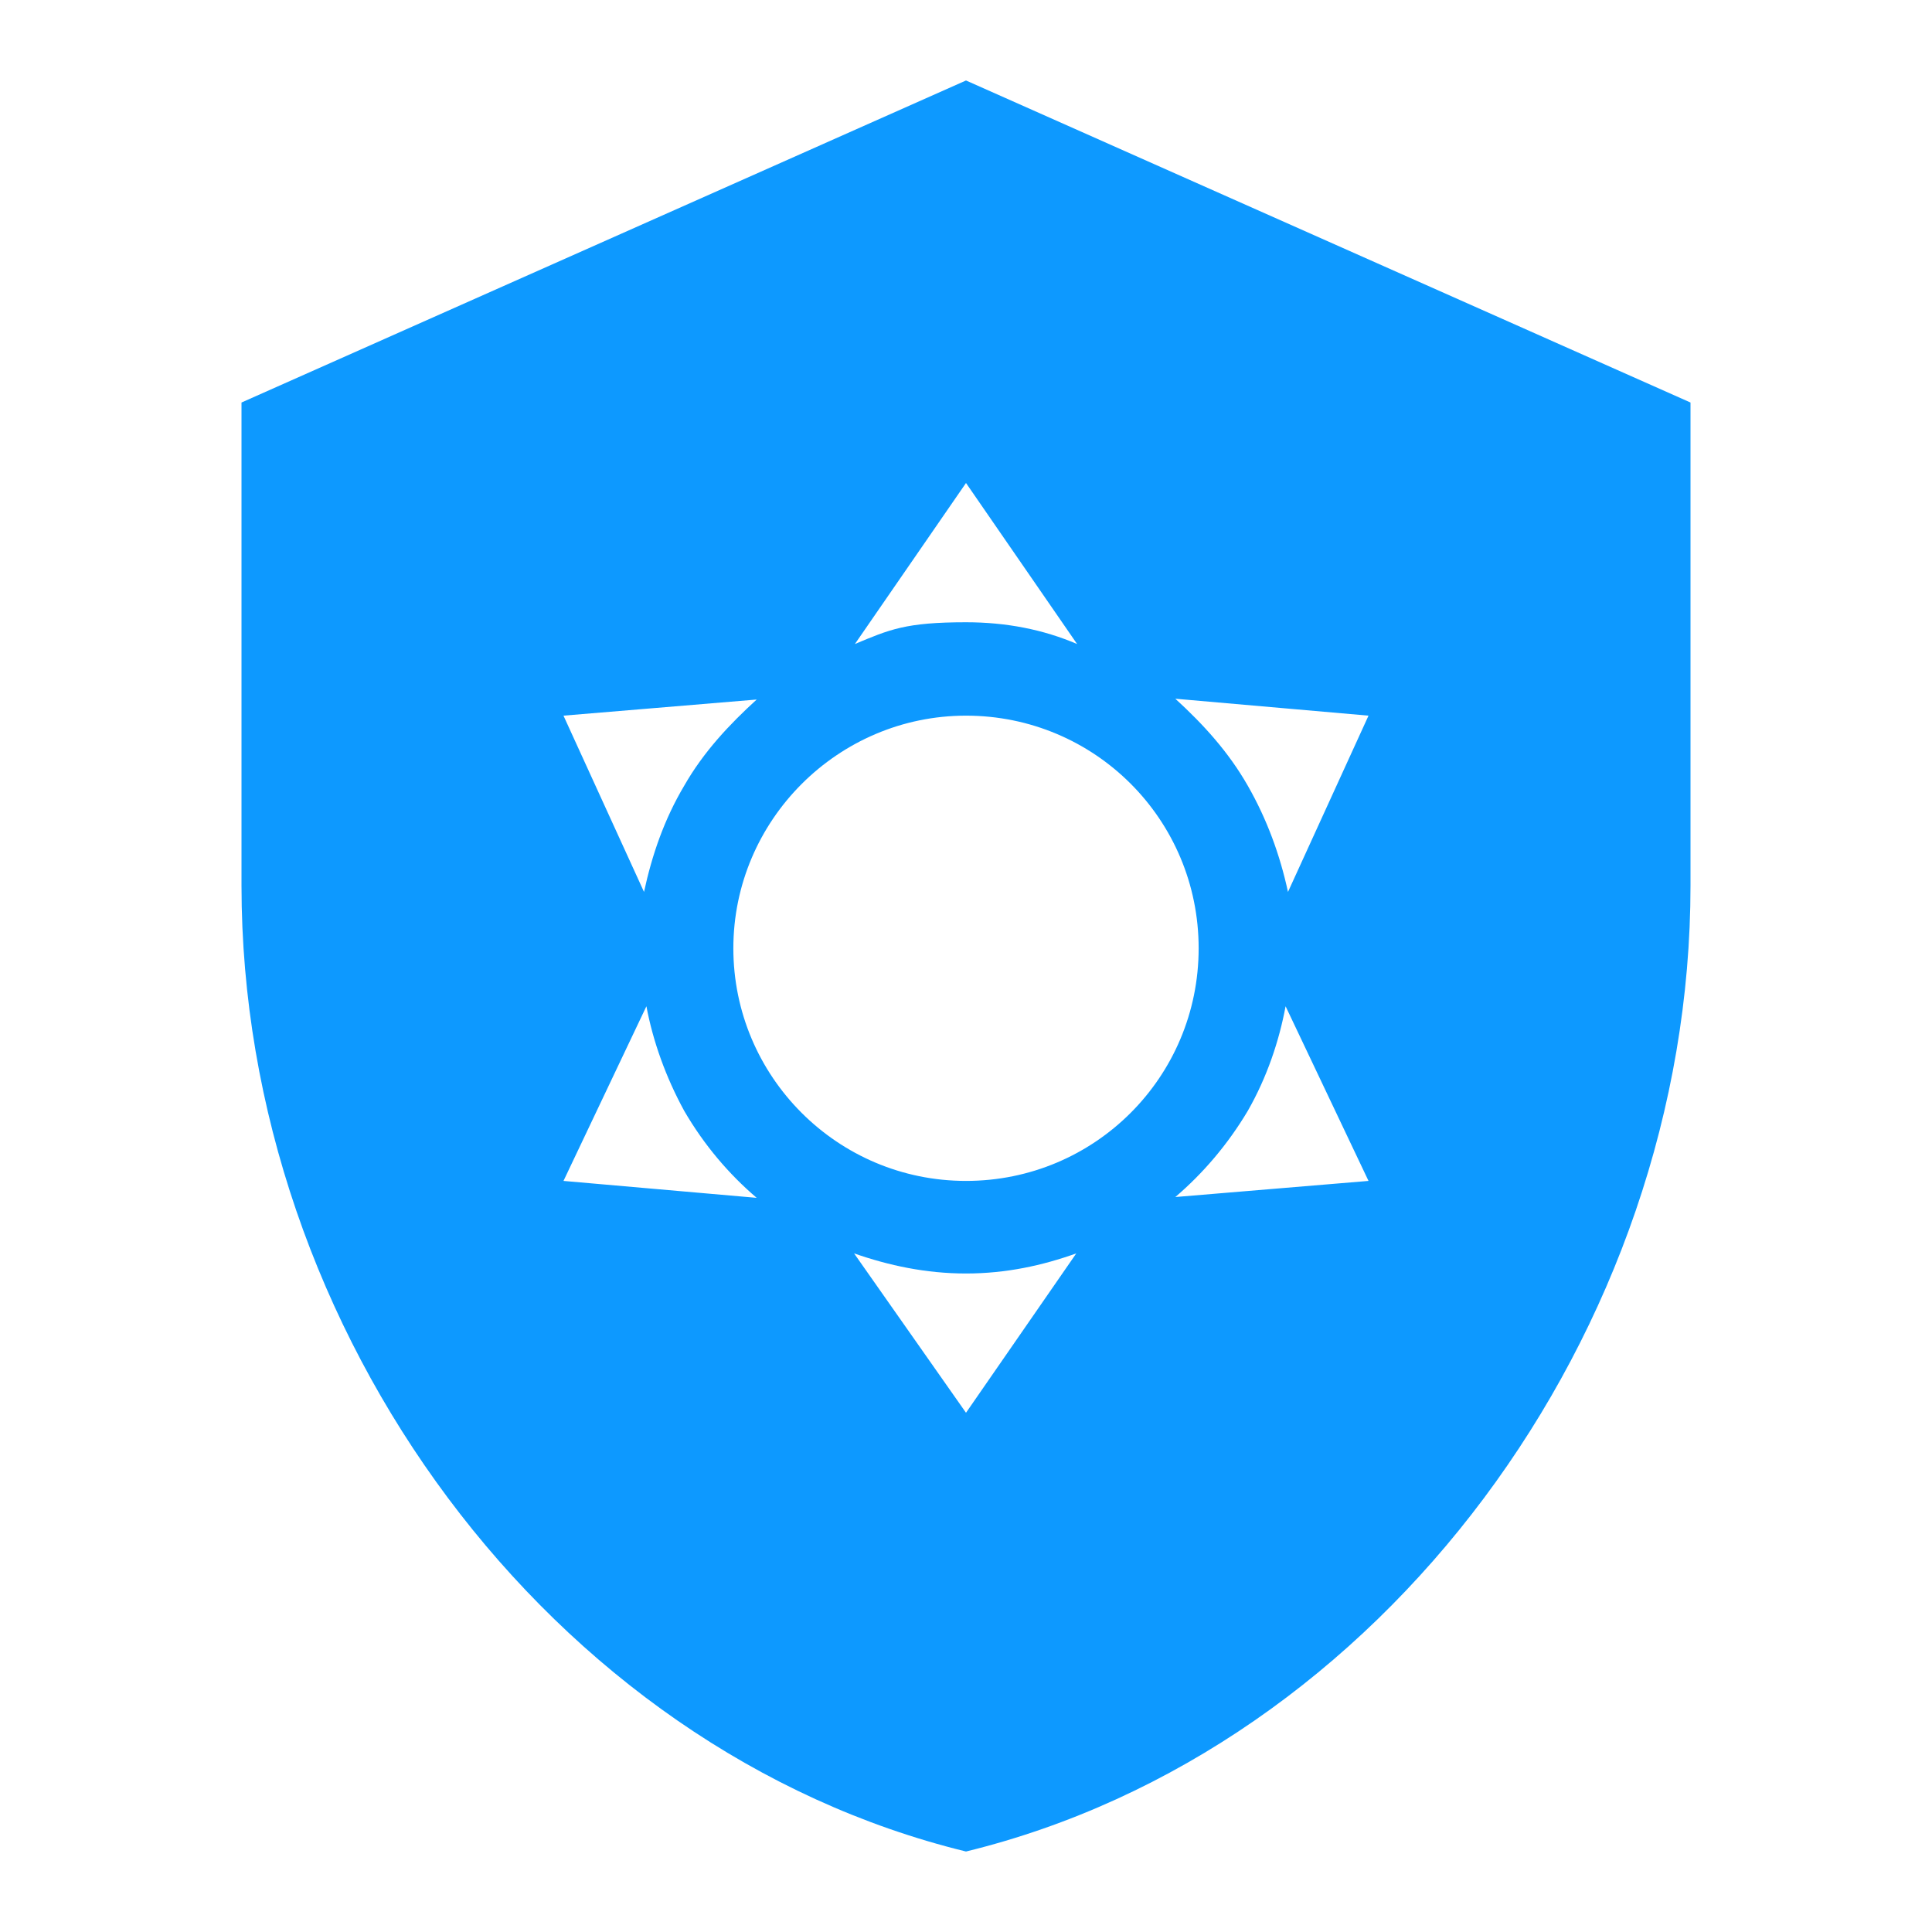 <svg width="50" height="50" viewBox="0 0 50 50" fill="none" xmlns="http://www.w3.org/2000/svg">
<path d="M25 2.083L6.25 10.417V22.917C6.25 34.479 14.25 45.292 25 47.917C35.75 45.292 43.75 34.479 43.75 22.917V10.417L25 2.083ZM25 18.521C28.333 18.521 31.021 21.208 31.021 24.542C31.021 27.875 28.333 30.562 25 30.562C21.667 30.562 18.979 27.854 18.979 24.542C18.979 21.229 21.688 18.521 25 18.521ZM25 12.5L27.875 16.667C27 16.292 26.042 16.104 25 16.104C23.438 16.104 23.021 16.292 22.125 16.667L25 12.5ZM14.583 18.521L19.583 18.104C18.875 18.75 18.208 19.458 17.708 20.333C17.188 21.208 16.875 22.125 16.667 23.083L14.583 18.521ZM14.583 30.562L16.729 26.042C16.896 26.938 17.229 27.875 17.708 28.75C18.229 29.646 18.875 30.396 19.583 31L14.583 30.562ZM35.417 18.521L33.333 23.083C33.125 22.125 32.792 21.208 32.292 20.333C31.792 19.458 31.146 18.75 30.417 18.083L35.417 18.521ZM35.417 30.562L30.417 30.979C31.125 30.375 31.771 29.625 32.292 28.75C32.792 27.875 33.104 26.938 33.271 26.042L35.417 30.562ZM25 36.562L22.104 32.438C23 32.75 23.958 32.958 25 32.958C26.042 32.958 26.979 32.75 27.854 32.438L25 36.562Z" fill="#0D99FF"/>
</svg>
